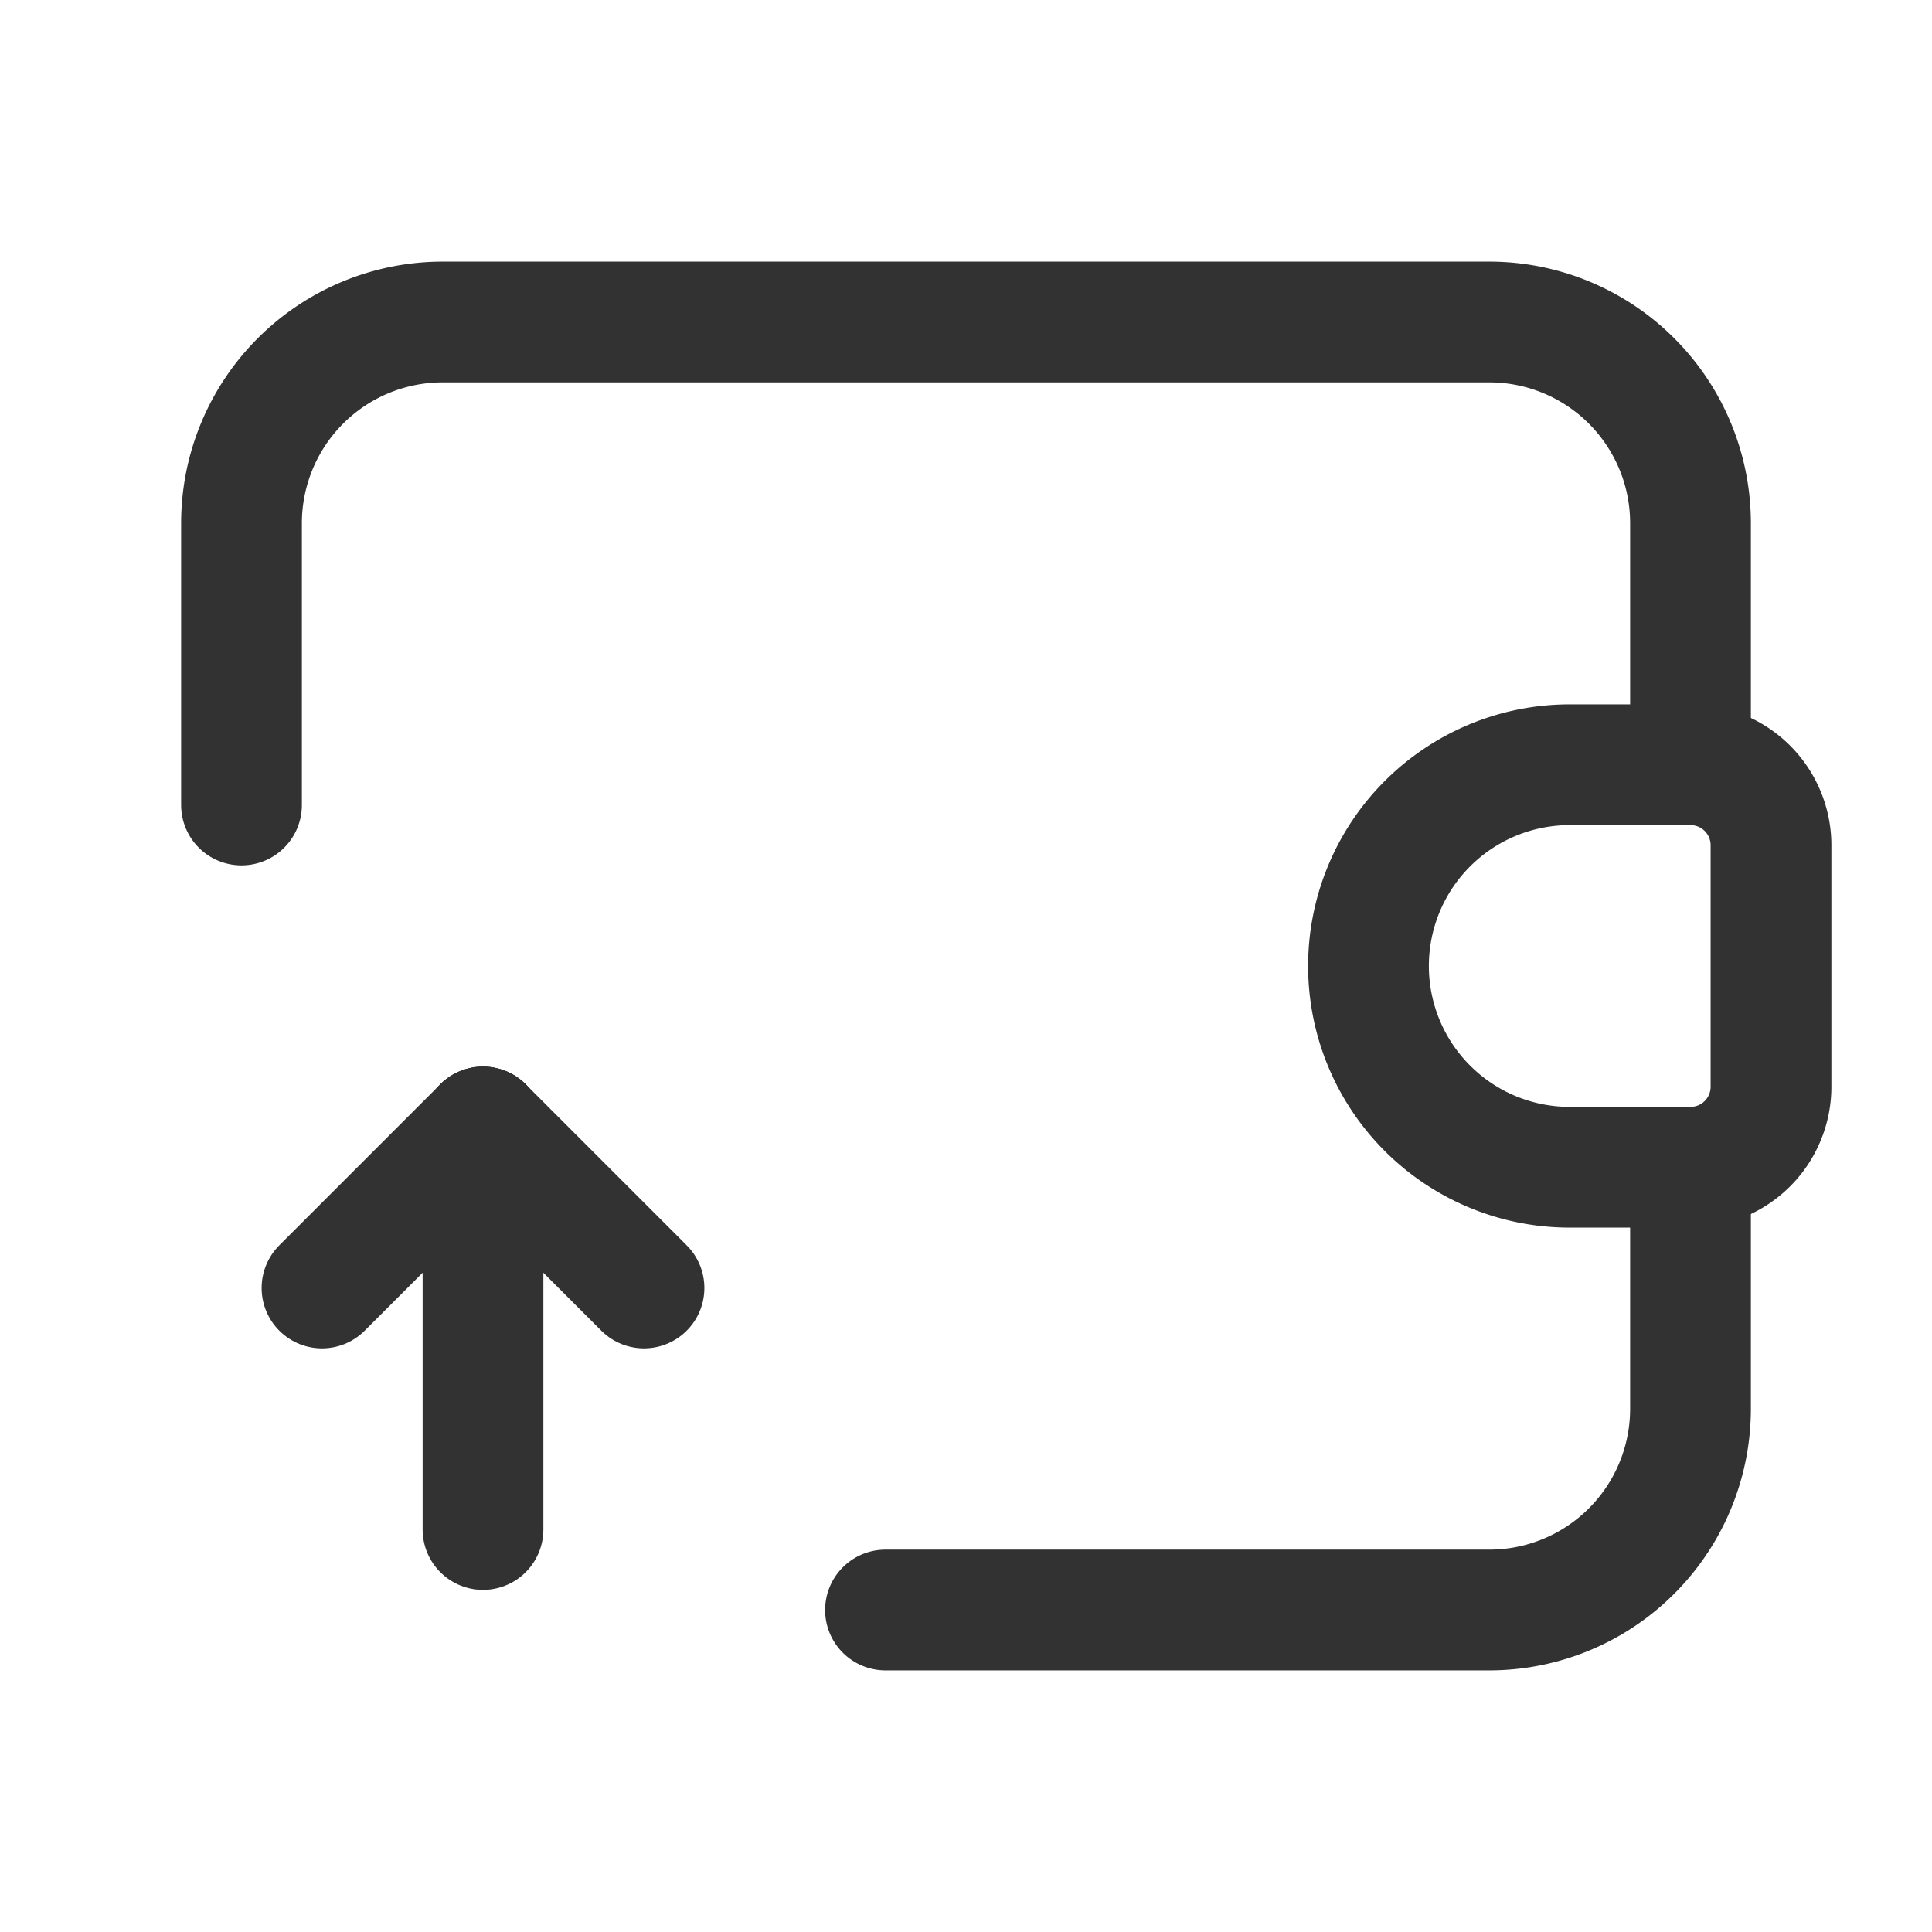 <svg id="Layer_3" data-name="Layer 3" xmlns="http://www.w3.org/2000/svg" viewBox="0 0 24 24"><path d="M0,0H24V24H0Z" fill="none"/><path d="M3,10V6.5A2.5,2.5,0,0,1,5.5,4h13A2.5,2.5,0,0,1,21,6.5v3" fill="none" stroke="#323232" stroke-linecap="round" stroke-linejoin="round" stroke-width="1.5"/><path d="M21,14.5v3A2.5,2.5,0,0,1,18.5,20H11" fill="none" stroke="#323232" stroke-linecap="round" stroke-linejoin="round" stroke-width="1.5"/><line x1="6" y1="19" x2="6" y2="14" fill="none" stroke="#323232" stroke-linecap="round" stroke-linejoin="round" stroke-width="1.5"/><line x1="4" y1="16" x2="6" y2="14" fill="none" stroke="#323232" stroke-linecap="round" stroke-linejoin="round" stroke-width="1.5"/><line x1="8" y1="16" x2="6" y2="14" fill="none" stroke="#323232" stroke-linecap="round" stroke-linejoin="round" stroke-width="1.5"/><path d="M19.5,9.5H21a1,1,0,0,1,1,1v3a1,1,0,0,1-1,1H19.5A2.5,2.5,0,0,1,17,12v0a2.5,2.5,0,0,1,2.5-2.5Z" fill="none" stroke="#323232" stroke-linecap="round" stroke-linejoin="round" stroke-width="1.5"/></svg>